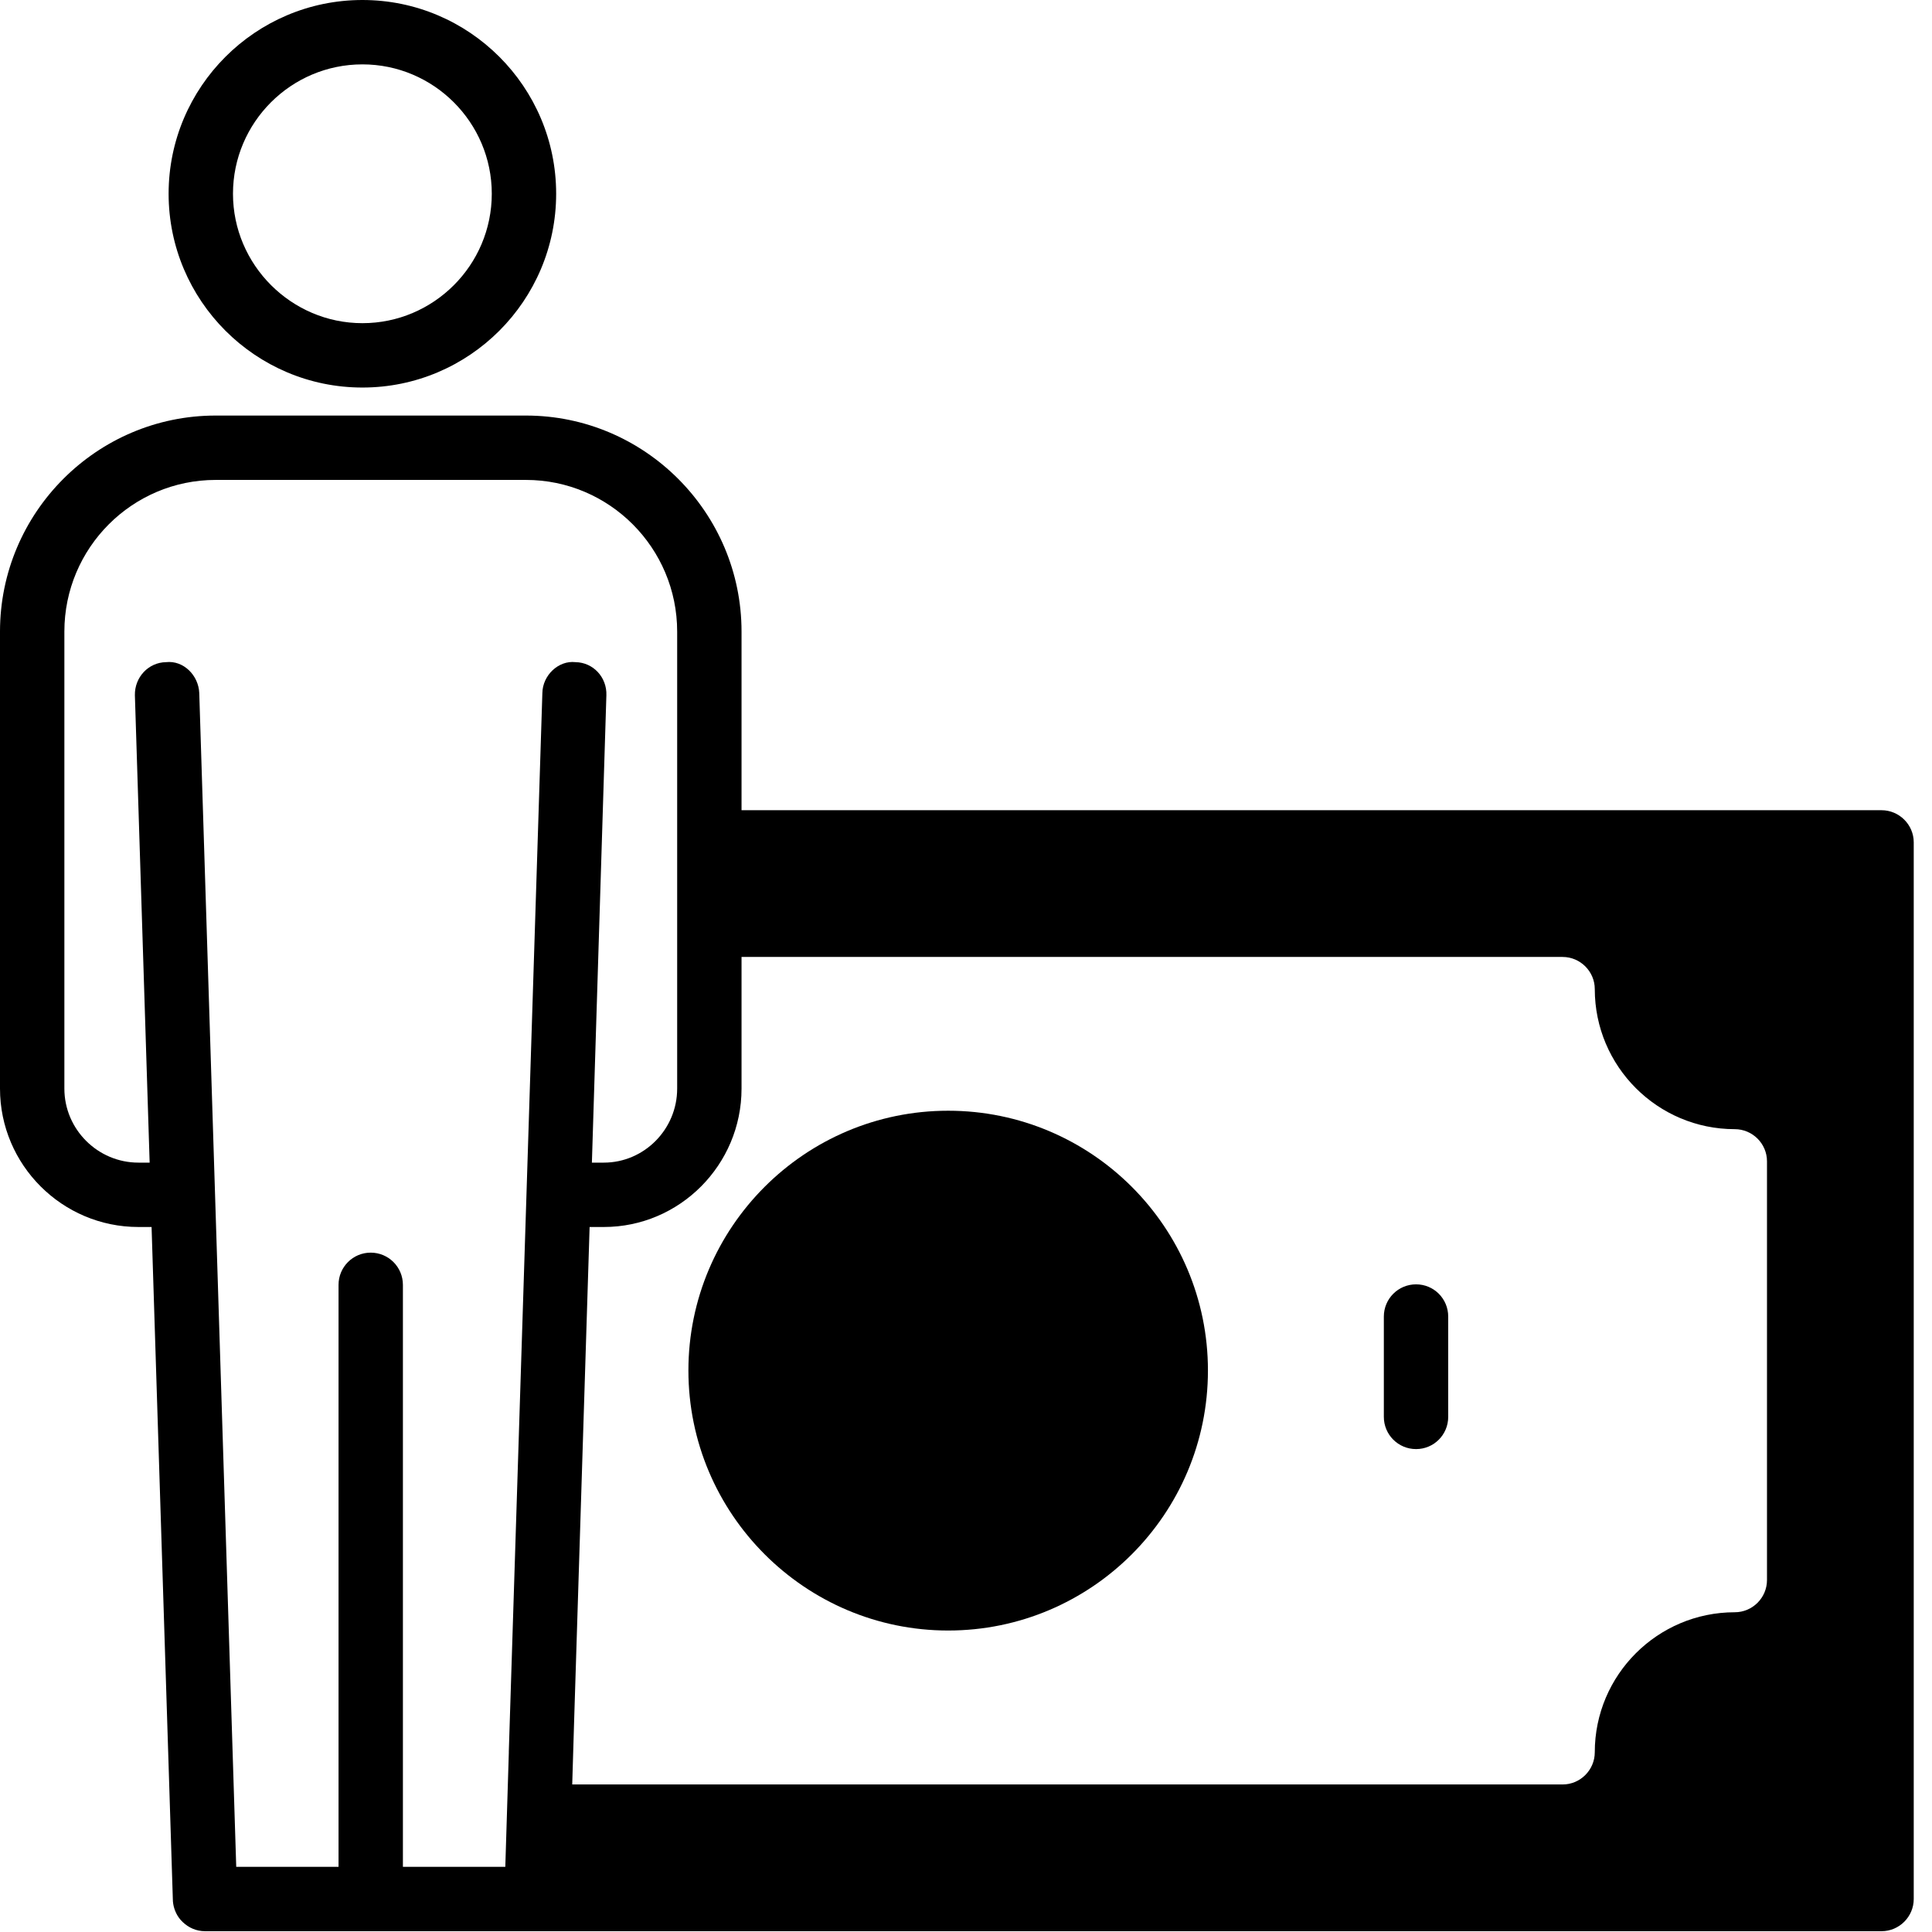 <svg width="22" height="22" viewBox="0 0 22 22" xmlns="http://www.w3.org/2000/svg">
<path d="M4.127 4.413C5.344 4.413 6.333 3.423 6.333 2.206C6.333 0.99 5.344 0 4.127 0C2.91 0 1.92 0.99 1.92 2.206C1.92 3.423 2.91 4.413 4.127 4.413ZM4.127 0.733C4.937 0.733 5.6 1.393 5.6 2.206C5.6 3.02 4.937 3.68 4.127 3.68C3.317 3.68 2.653 3.016 2.653 2.206C2.653 1.396 3.313 0.733 4.127 0.733Z" fill="black"/>
<path d="M0 7.192V12.396C0 13.264 0.707 13.972 1.576 13.972H1.726L1.968 21.624C1.968 21.701 1.994 21.775 2.034 21.833C2.049 21.855 2.063 21.87 2.082 21.888C2.148 21.951 2.236 21.991 2.335 21.991H21.425C21.627 21.991 21.792 21.826 21.792 21.624V9.592C21.792 9.391 21.627 9.226 21.425 9.226H8.444V7.192C8.444 5.836 7.341 4.732 5.989 4.732H2.456C1.103 4.732 0 5.836 0 7.192ZM8.444 12.396V10.897H17.794C17.995 10.897 18.16 11.062 18.16 11.263C18.16 12.143 18.875 12.858 19.754 12.858C19.956 12.858 20.121 13.023 20.121 13.224V17.992C20.121 18.194 19.956 18.359 19.754 18.359C18.875 18.359 18.16 19.073 18.16 19.953C18.16 20.155 17.995 20.32 17.794 20.32H6.516L6.538 19.587L6.714 13.972H6.876C7.74 13.972 8.444 13.264 8.444 12.396ZM0.733 7.192C0.733 6.239 1.506 5.465 2.456 5.465H5.989C6.938 5.465 7.711 6.239 7.711 7.192V12.396C7.711 12.861 7.334 13.239 6.876 13.239H6.74L6.905 7.917C6.912 7.712 6.755 7.543 6.553 7.54C6.359 7.518 6.179 7.69 6.176 7.892L5.794 19.942V19.96L5.754 21.258H4.588V14.631C4.588 14.428 4.424 14.264 4.221 14.264C4.019 14.264 3.855 14.428 3.855 14.631V21.258H2.69L2.269 7.892C2.261 7.69 2.089 7.518 1.891 7.54C1.69 7.543 1.532 7.712 1.536 7.917L1.704 13.239H1.576C1.114 13.239 0.733 12.861 0.733 12.396V7.192Z" fill="black"/>
<path d="M10.797 18.567C12.428 18.567 13.755 17.241 13.755 15.606C13.755 13.972 12.428 12.648 10.797 12.648C9.166 12.648 7.839 13.975 7.839 15.606C7.839 17.237 9.166 18.567 10.797 18.567Z" fill="black"/>
<path d="M16.125 16.501C16.328 16.501 16.491 16.337 16.491 16.134V14.992C16.491 14.789 16.328 14.625 16.125 14.625C15.922 14.625 15.758 14.789 15.758 14.992V16.134C15.758 16.337 15.922 16.501 16.125 16.501Z" fill="black"/>
</svg>
